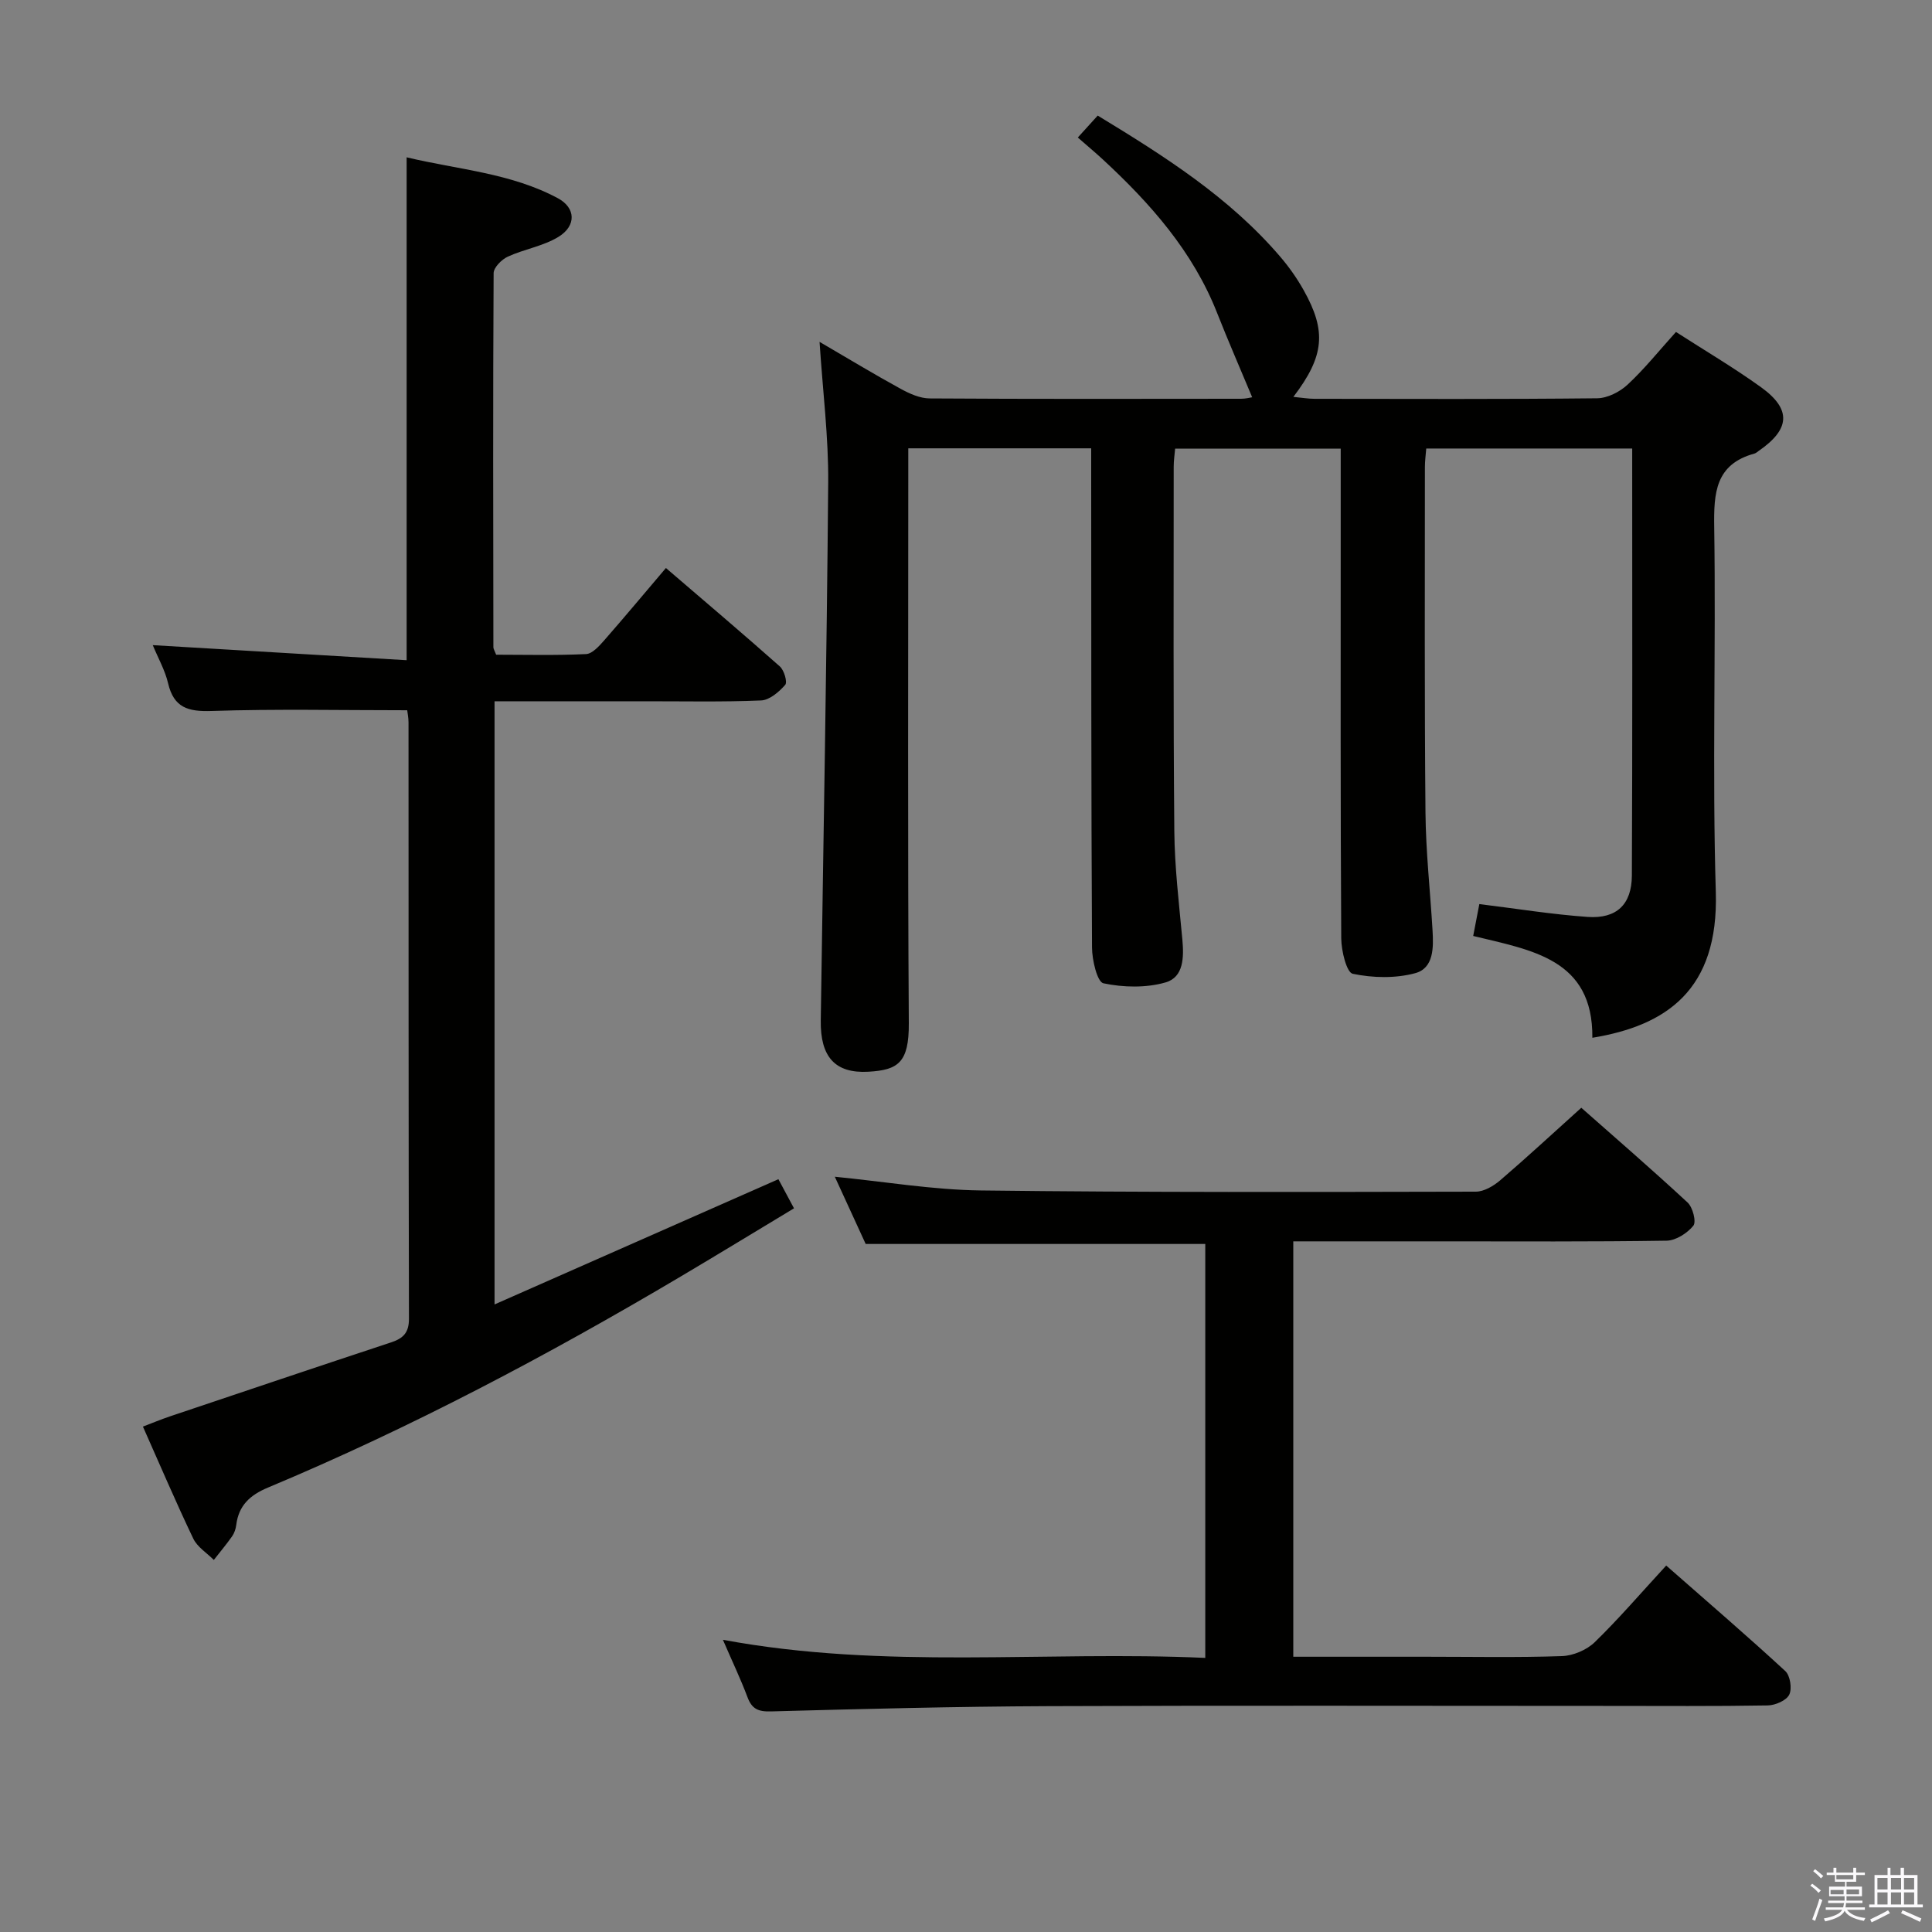 <svg enable-background="new 0 0 400 400" viewBox="0 0 400 400" xmlns="http://www.w3.org/2000/svg"><rect x="0" y="0" width="400" height="400" fill="#808080" stroke="none"/><path d="m374.8 390.4.4-.4c.7.5 1.3 1 1.8 1.4l-.5.5c-.5-.6-1.1-1.1-1.7-1.5zm1 7.3-.6-.3c.5-1.4 1.1-2.8 1.5-4.3.2.1.4.2.6.3-.5 1.3-1 2.8-1.5 4.3zm-.4-10.3.4-.4c.4.3 1 .8 1.7 1.4l-.5.5c-.4-.5-1-1-1.6-1.5zm2.5.3h1.7v-1h.6v1h3.5v-1h.6v1h1.8v.5h-1.8v1.4h-2v1h3.2v2h-3.2v.9h3.3v.5h-3.4c0 .3-.1.6-.1.9h4v.5h-3.7c.7.9 1.9 1.5 3.8 1.7-.1.2-.2.4-.3.6-2.1-.4-3.5-1.1-4-2.1-.4 1-1.8 1.7-4 2.2-.1-.2-.2-.4-.3-.6 2.1-.4 3.4-1 3.8-1.8h-3.4v-.5h3.6c.1-.3.1-.6.2-.9h-3.3v-.5h3.4c0-.3 0-.6 0-.9h-3.2v-2h3.3v-1h-2.1v-1.4h-1.7v-.5zm1.1 3.5v1h2.7c0-.3 0-.4 0-.4 0-.2 0-.2 0-.2 0-.1 0-.2 0-.3h-2.7zm1.2-3v.9h3.5v-.9zm4.7 3h-2.6v.6.4h2.6z" fill="#fbfafc"/><path d="m393.6 386.7h.6v1.5h2.8v6.1h1.1v.6h-11.1v-.6h1.1v-6.1h2.7v-1.5h.6v1.5h2.1v-1.5zm-2.7 8.8.4.6c-1.2.6-2.5 1.3-3.8 1.9-.1-.2-.2-.4-.3-.6 1.2-.6 2.5-1.2 3.7-1.9zm-2.2-6.7v2.4h2.1v-2.4zm0 3v2.5h2.1v-2.5zm2.8-3v2.4h2.1v-2.4zm0 3v2.5h2.1v-2.5zm6 6.1c-1.4-.7-2.7-1.3-3.9-1.8l.3-.6c1.5.6 2.7 1.2 3.9 1.7zm-1.2-9.1h-2.1v2.4h2.1zm-2.1 3v2.5h2.1v-2.5z" fill="#fbfafc"/><g fill="#010100"><path d="m223.15 28.47c1.78-1.96 2.88-3.17 4.12-4.54 13.8 8.39 27.26 16.91 37.79 29.22 1.83 2.14 3.48 4.48 4.85 6.93 4.77 8.49 4.3 13.65-2.13 22.09 1.73.16 3.07.4 4.4.4 19.49.02 38.99.1 58.48-.11 2.15-.02 4.7-1.32 6.32-2.83 3.51-3.26 6.53-7.05 10.01-10.9 5.98 3.85 11.97 7.38 17.6 11.43 6.36 4.58 6.06 8.7-.49 13.21-.27.19-.54.44-.84.53-8.13 2.22-8.46 8.16-8.35 15.31.38 25.15-.43 50.33.33 75.47.61 20.32-10.27 27.67-25.56 30.18.16-16.34-12.56-18.12-24.67-21.08.45-2.31.86-4.49 1.27-6.6 7.67.94 15.02 2.14 22.43 2.66 5.99.41 9.12-2.57 9.15-8.57.13-27.99.07-55.98.07-83.98 0-1.32 0-2.65 0-4.43-14.28 0-28.31 0-42.64 0-.1 1.29-.28 2.57-.28 3.85 0 23.83-.1 47.65.12 71.48.07 8.14.98 16.27 1.46 24.4.21 3.55.29 7.86-3.6 8.9-4.08 1.1-8.77.99-12.92.12-1.28-.27-2.36-4.76-2.38-7.32-.17-27.49-.11-54.98-.11-82.48 0-6.15 0-12.31 0-18.93-11.51 0-22.71 0-34.28 0-.1 1.21-.3 2.47-.3 3.74 0 25.16-.1 50.32.13 75.48.07 7.46.97 14.93 1.66 22.37.34 3.7.3 7.85-3.48 8.93-4.03 1.16-8.73 1.05-12.86.18-1.28-.27-2.35-4.81-2.36-7.4-.18-32.49-.15-64.98-.17-97.47 0-1.82 0-3.64 0-5.89-12.65 0-25.01 0-37.87 0v6.07c0 37.66-.13 75.31.11 112.97.05 8.17-2.24 9.68-8.37 10.03-6.93.39-9.97-3.11-9.86-10.61.53-37.12 1.24-74.23 1.54-111.35.08-9.42-1.12-18.85-1.79-29.15 5.98 3.49 11.33 6.73 16.81 9.73 1.83 1 3.98 1.97 5.99 1.98 21.49.14 42.99.09 64.48.07.94 0 1.87-.25 2.29-.31-2.47-5.93-4.97-11.64-7.25-17.43-5.01-12.74-13.78-22.65-23.63-31.77-1.57-1.45-3.22-2.83-5.22-4.58z"/><path d="m84.31 147.05c-13.93 0-27.24-.29-40.52.15-4.87.16-7.8-.68-8.99-5.74-.63-2.69-2.06-5.19-3.17-7.89 17.67 1.05 34.92 2.07 52.56 3.12 0-35.16 0-69.21 0-104.12 10.58 2.54 21.54 3.23 31.31 8.47 3.71 1.99 3.85 5.69.17 7.97-3.15 1.95-7.11 2.55-10.54 4.13-1.27.58-2.92 2.24-2.93 3.41-.15 25.82-.09 51.65-.05 77.47 0 .3.22.61.57 1.53 6.04 0 12.33.17 18.61-.13 1.31-.06 2.74-1.68 3.78-2.86 4.25-4.85 8.38-9.81 12.76-14.96 8.05 6.91 15.9 13.56 23.59 20.38.89.79 1.6 3.25 1.11 3.81-1.28 1.46-3.24 3.16-5 3.23-7.98.34-15.99.16-23.99.17-10.29 0-20.58 0-31.19 0v124.88c19.85-8.76 39.08-17.24 58.77-25.93.86 1.61 1.86 3.47 3.23 6.03-7.81 4.7-15.55 9.43-23.36 14.06-27.61 16.37-55.93 31.36-85.56 43.76-3.73 1.56-6.06 3.71-6.56 7.75-.1.8-.39 1.67-.85 2.33-1.19 1.69-2.52 3.27-3.79 4.9-1.45-1.46-3.42-2.67-4.26-4.43-3.58-7.48-6.83-15.12-10.42-23.18 1.99-.76 3.75-1.49 5.55-2.1 15.26-5.13 30.52-10.28 45.82-15.33 2.53-.84 3.72-2 3.71-4.92-.1-41.15-.07-82.3-.09-123.46-.01-.99-.21-1.96-.27-2.5z"/><path d="m149.67 339.5c33.57 6.24 66.59 2.24 99.87 3.75 0-28.84 0-57.22 0-85.7-23.22 0-46.45 0-70.31 0-1.92-4.19-4.12-8.96-6.39-13.92 10.29 1.01 20.25 2.71 30.22 2.84 34.16.42 68.32.32 102.48.25 1.7 0 3.68-1.17 5.06-2.35 5.54-4.75 10.9-9.72 16.79-15.02 6.71 5.93 14.48 12.64 22.01 19.62 1.07.99 1.84 3.99 1.19 4.8-1.26 1.55-3.62 3.07-5.54 3.1-15.5.24-31 .14-46.5.14-10.15 0-20.31 0-30.79 0v86h27.62c9.33 0 18.67.19 27.99-.13 2.33-.08 5.13-1.26 6.8-2.88 5.01-4.87 9.57-10.2 14.8-15.87 8.88 7.8 16.9 14.69 24.66 21.85 1.01.93 1.43 3.66.81 4.89-.61 1.21-2.88 2.19-4.44 2.22-11 .19-22 .1-33 .1-38.66 0-77.33-.11-115.99.05-19.15.08-38.29.57-57.43 1.09-2.64.07-3.92-.53-4.83-2.97-1.4-3.73-3.12-7.32-5.08-11.86z"/></g></svg>